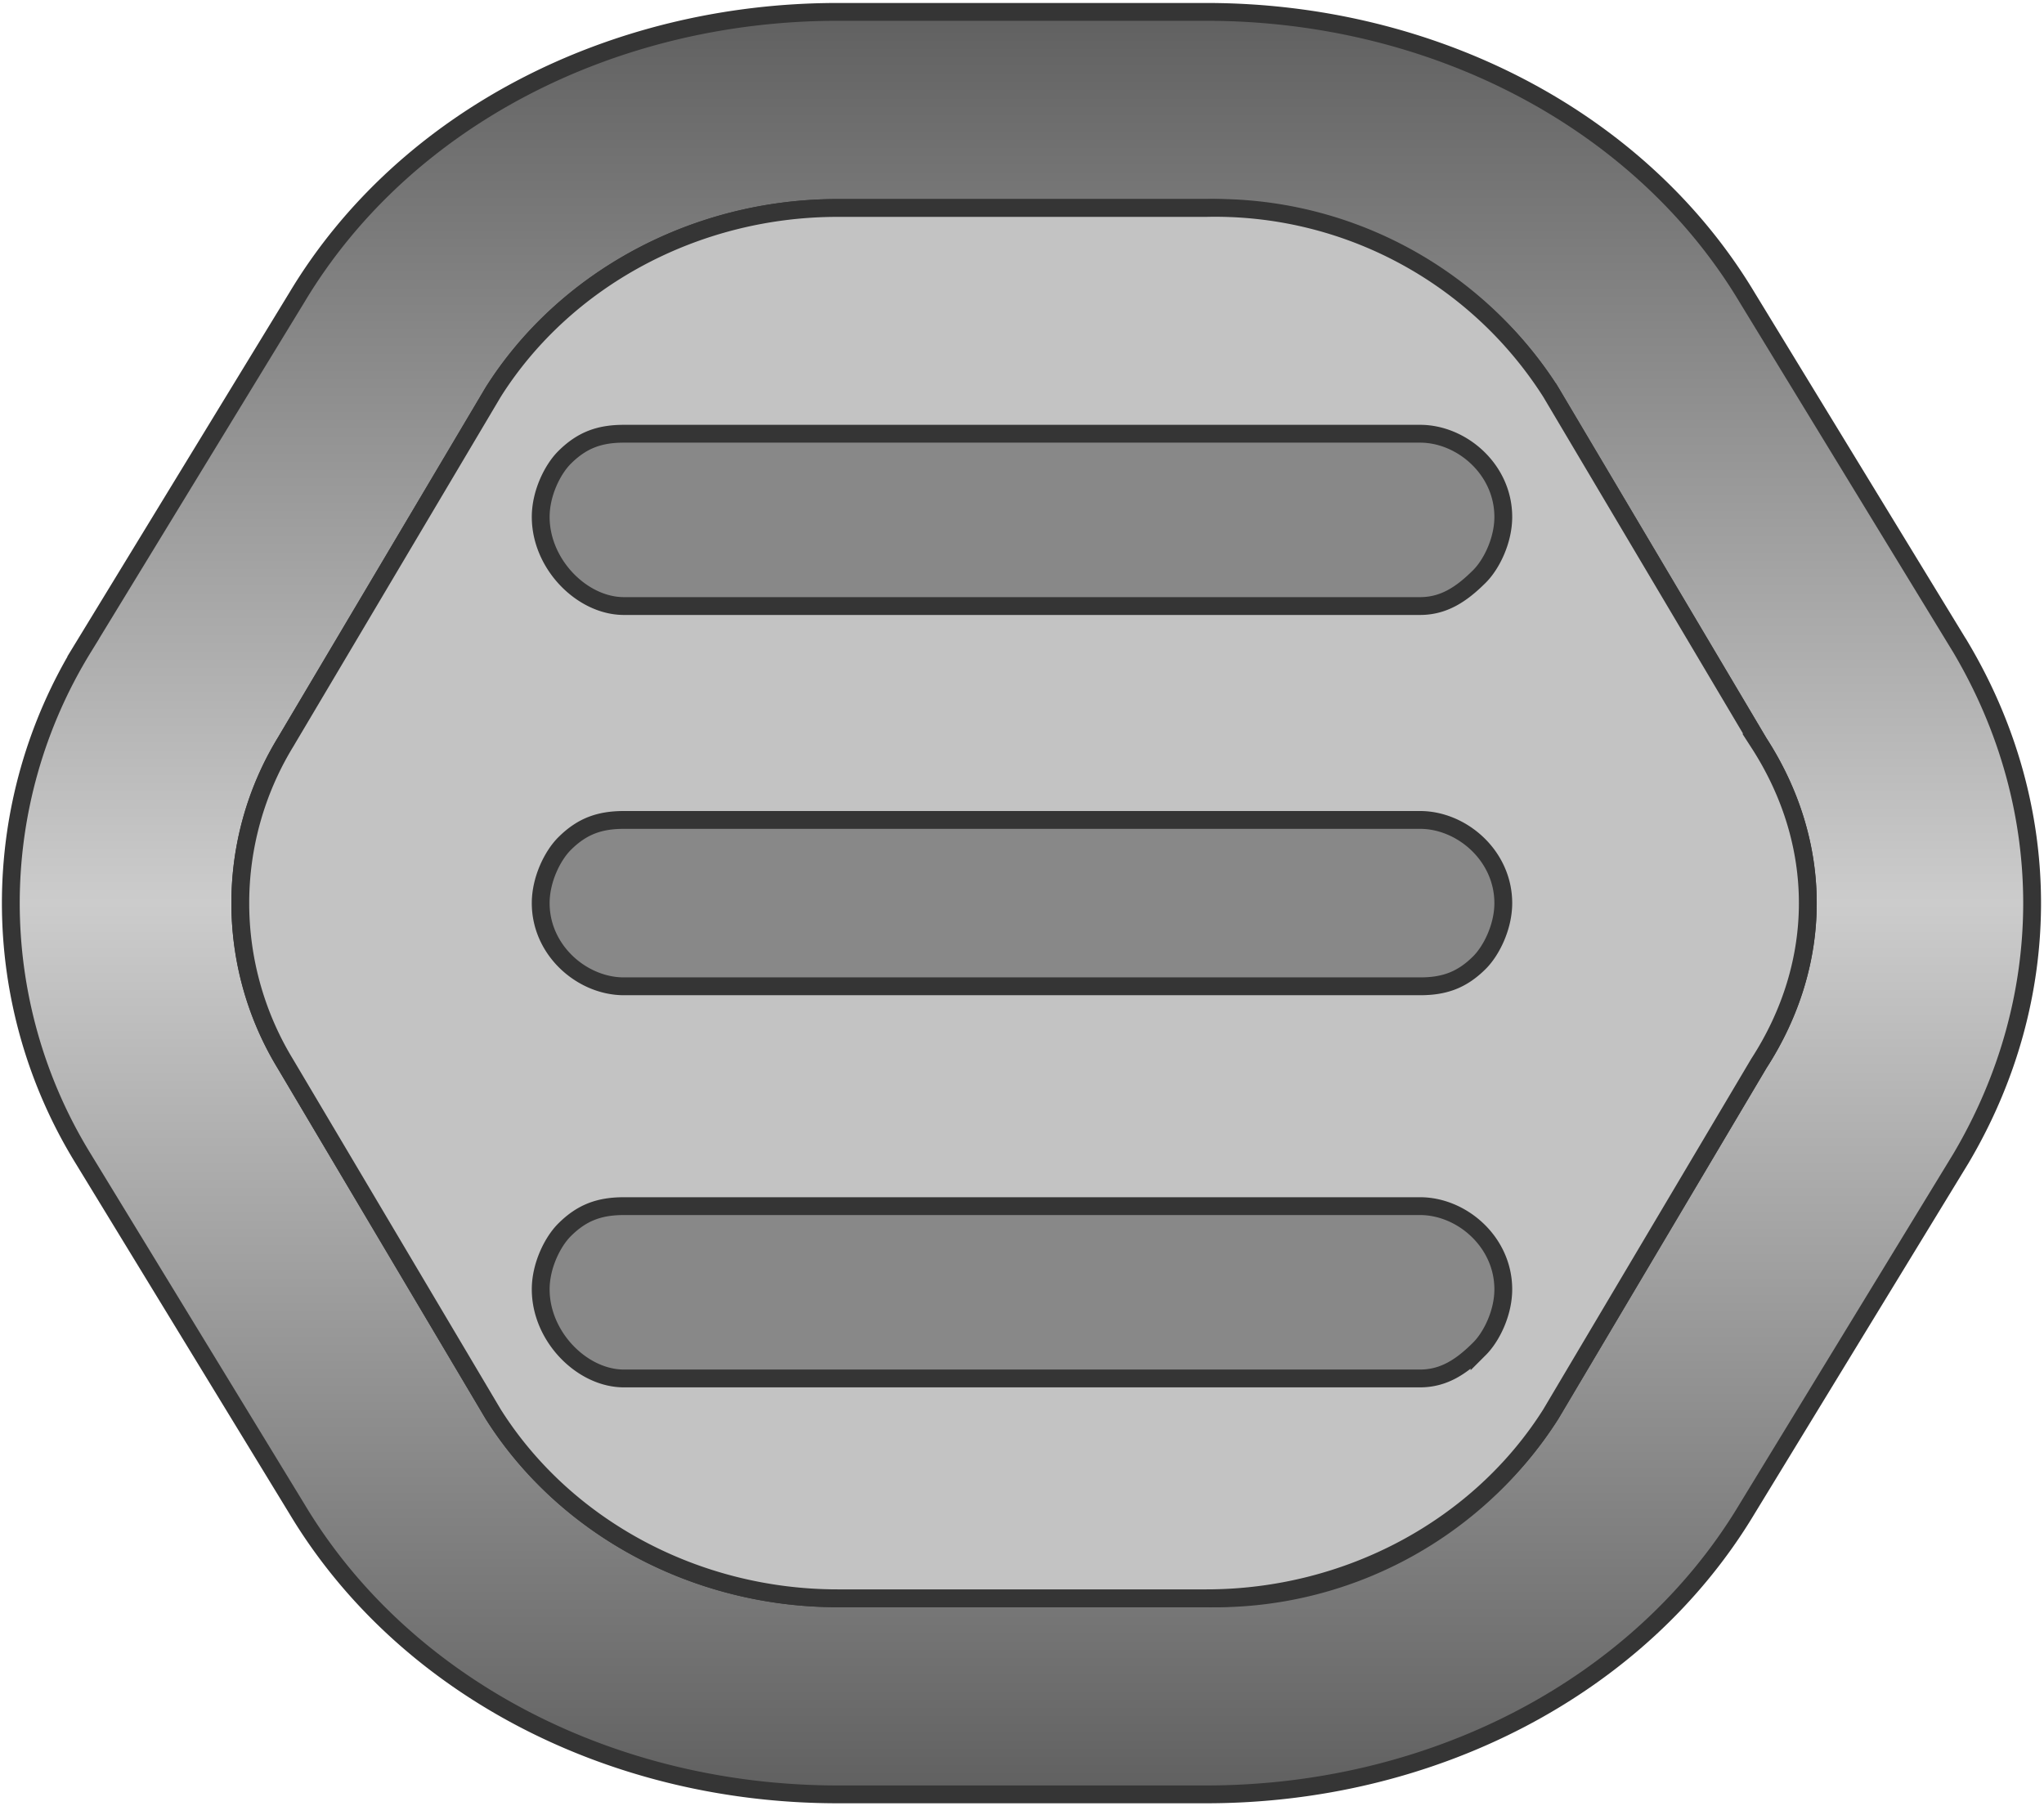 <svg xmlns="http://www.w3.org/2000/svg" viewBox="0 0 344 304"><defs><linearGradient id="a" x1="172" x2="172" y1="-920" y2="-620" gradientTransform="matrix(1 0 0 -1 0 -618)" gradientUnits="userSpaceOnUse"><stop offset="0" stop-color="#606060"/><stop offset=".5" stop-color="#ccc"/><stop offset="1" stop-color="#606060"/></linearGradient></defs><path d="M253 217c0 4-2 8-4 10-3 3-6 5-10 5H105c-7 0-14-7-14-15 0-4 2-8 4-10 3-3 6-4 10-4h134c7 0 14 6 14 14Zm0-65c0 4-2 8-4 10-3 3-6 4-10 4H105c-7 0-14-6-14-14 0-4 2-8 4-10 3-3 6-4 10-4h134c7 0 14 6 14 14Zm0-65c0 4-2 8-4 10-3 3-6 5-10 5H105c-7 0-14-7-14-15 0-4 2-8 4-10 3-3 6-4 10-4h134c7 0 14 6 14 14Z" style="stroke-miterlimit:10;fill:#888;stroke:#888;stroke-width:6px"/><path d="m330 109-36-59c-18-30-53-48-91-48h-62c-38 0-73 18-91 48l-36 59a82 82 0 0 0 0 86l36 59c18 30 53 48 91 48h62c38 0 73-18 91-48l36-59c16-27 16-59 0-86Zm-34 70-35 59a67 67 0 0 1-58 31h-62c-24 0-46-12-58-31l-35-59a52 52 0 0 1 0-54l35-59c12-19 34-31 58-31h62c24 0 46 12 58 31l35 59c11 17 11 37 0 54Z" style="fill:url(#a);stroke:#353535;stroke-width:3px;stroke-miterlimit:10"/><path d="m296 125-35-59a67 67 0 0 0-58-31h-62c-24 0-46 12-58 31l-35 59a52 52 0 0 0 0 54l35 59c12 19 34 31 58 31h62c24 0 46-12 58-31l35-59c11-17 11-37 0-54Zm-47 102c-3 3-6 5-10 5H105c-7 0-14-7-14-15 0-4 2-8 4-10 3-3 6-4 10-4h134c7 0 14 6 14 14 0 4-2 8-4 10Zm0-65c-3 3-6 4-10 4H105c-7 0-14-6-14-14 0-4 2-8 4-10 3-3 6-4 10-4h134c7 0 14 6 14 14 0 4-2 8-4 10Zm0-65c-3 3-6 5-10 5H105c-7 0-14-7-14-15 0-4 2-8 4-10 3-3 6-4 10-4h134c7 0 14 6 14 14 0 4-2 8-4 10Z" style="stroke:#353535;stroke-width:3px;stroke-miterlimit:10;fill:#c3c3c3"/></svg>